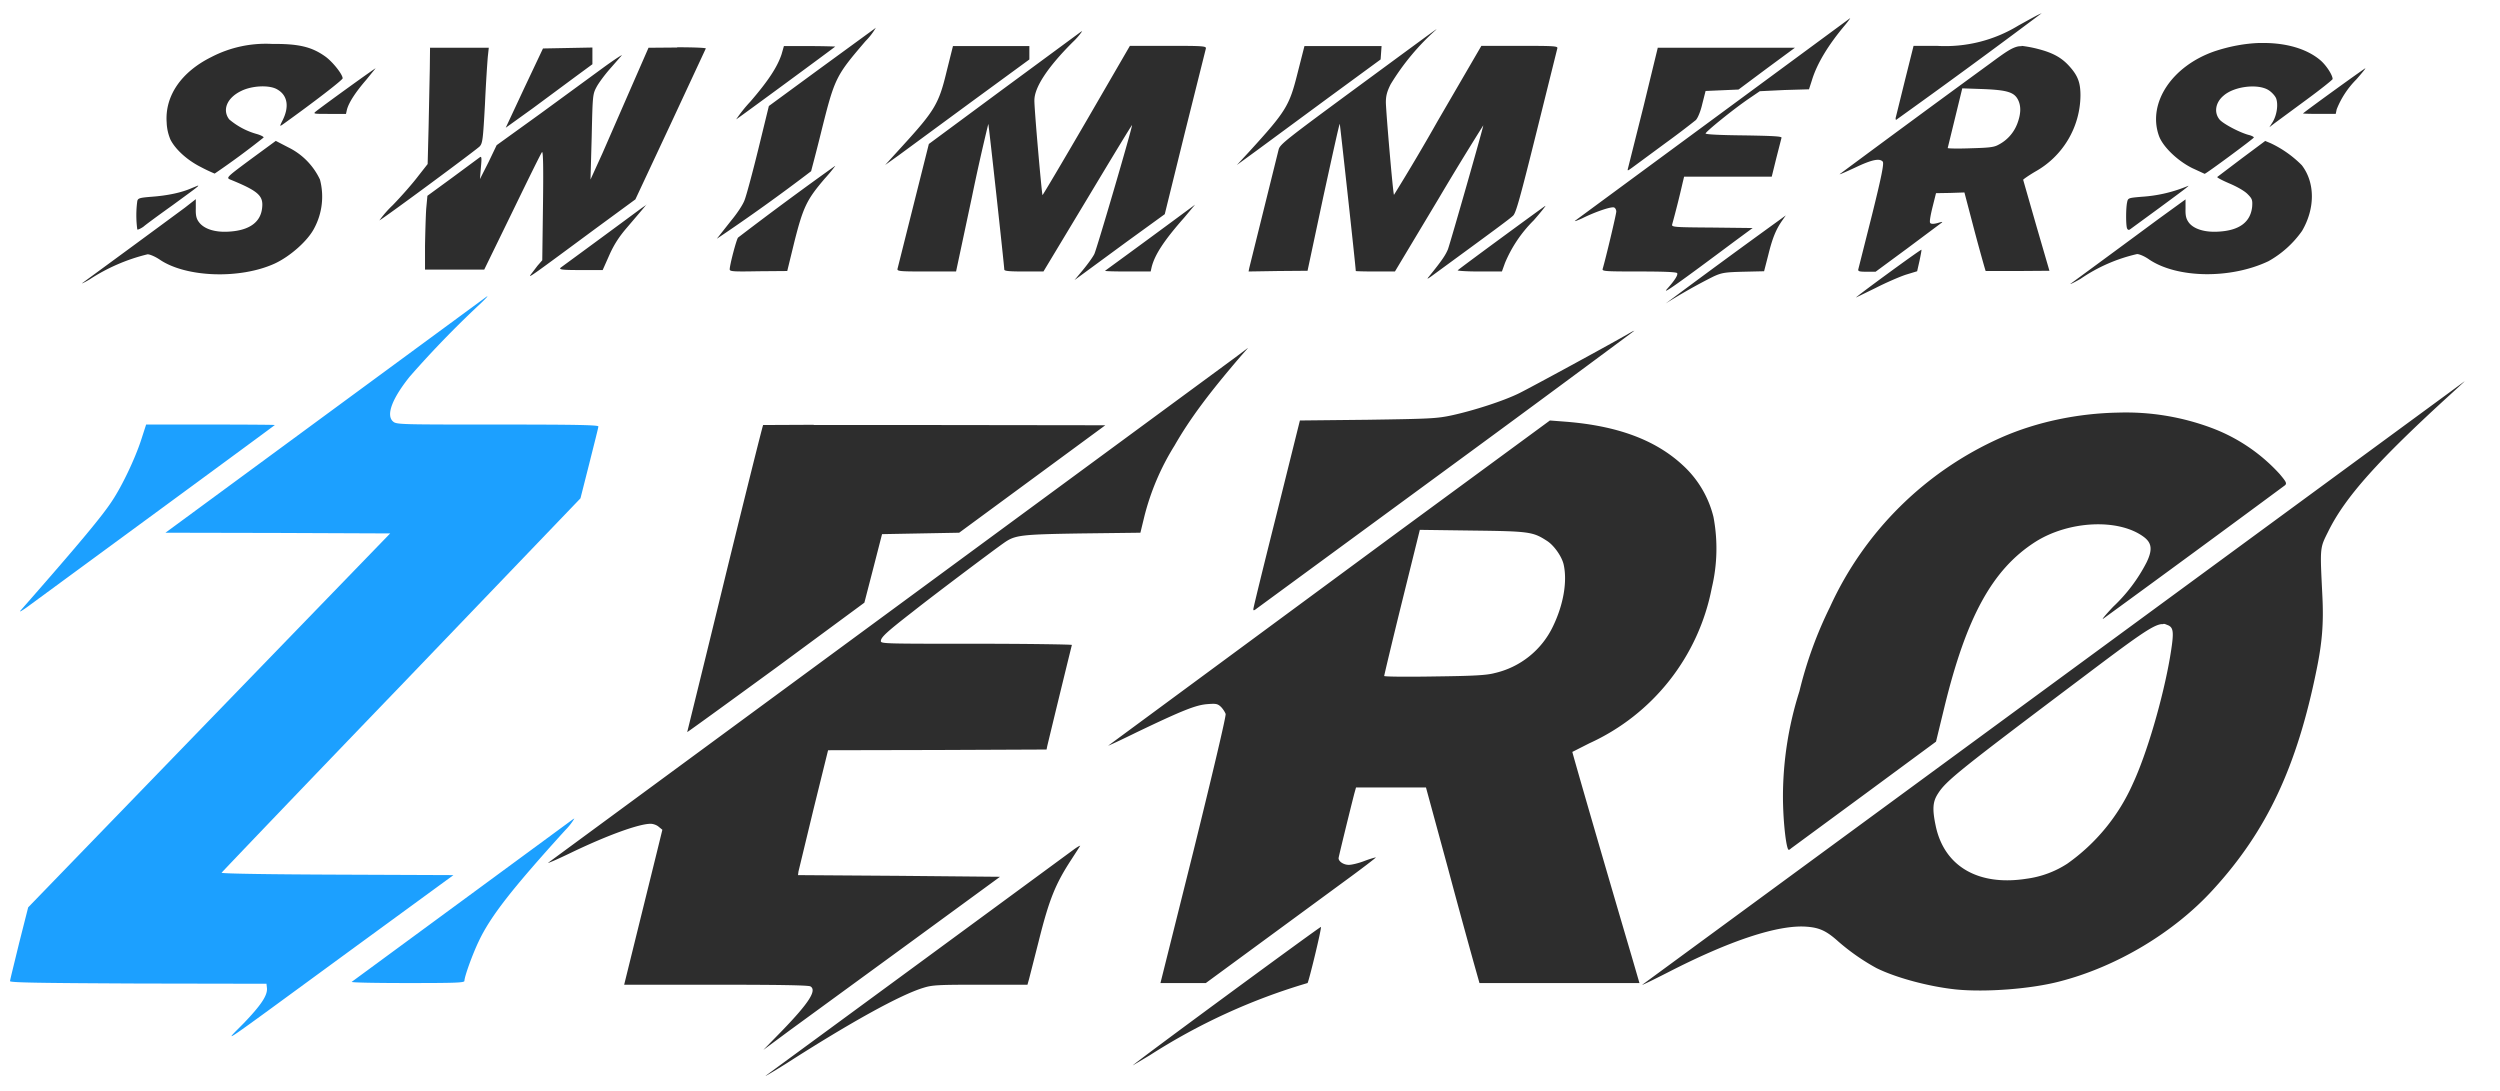 <svg width="1047" height="457" xmlns="http://www.w3.org/2000/svg"><path fill="none" d="M-1-1h1049v459H-1z"/><g><path fill="#2d2d2d" d="M855.1 5.6c-.6 0-3.3 1.5-9.8 5.1a58.7 58.7 0 01-34.2 8.5h-9.7l-3.6 14.4L794 49c-.2.6-.1 1.2.1 1.2a3401 3401 0 0061-44.7zm-80.3 2l-.1.1a287756.7 287756.7 0 01-115 84.7c-.6.5.8 0 3-1 5.2-2.6 12.1-5 13.3-4.5.5.2.9 1 .9 1.7 0 1.1-4.4 19.6-5.7 24-.3 1 .7 1.1 15.2 1.1 10 0 15.7.2 16 .7.4.8-1 3-4.3 6.7-2.3 2.6 5-2.6 28.3-20l7.6-5.6-17-.2c-15.9-.1-17-.2-16.7-1.3a412.6 412.6 0 004.4-17.5l.6-2.5H742l1.9-7.7 2.2-8.6c.2-.6-3.4-.8-15.8-1-9.9-.1-16-.4-16-.8 0-.7 11.4-10 18.3-14.7l4.4-3 10.3-.5 10.3-.3 1.2-3.7c2.1-7 6.9-14.9 13.9-23.2 1.4-1.7 2.3-2.9 2.1-2.9zm-408 4l-.5.4L343 29l-21 15.4-4.4 18c-2.4 9.8-5 19.4-5.7 21.2-.6 1.9-3.2 5.8-5.7 8.8l-6 7.6a809.2 809.2 0 0039.5-28.3c0-.1 2.1-7.8 4.4-17.2 5.5-22 6-22.8 18.4-37.3a26.9 26.9 0 004.3-5.6zm234.8.7h-.1c-.6.3-15.5 11.3-33.2 24.3-29.6 21.8-32.2 23.8-32.8 26l-12.3 49.6-.3 1.5 12.3-.2 12.4-.1 6.6-31c3.7-16.9 6.7-30.7 6.9-30.5.1.1 6.6 59.1 6.7 61.6 0 .1 3.7.2 8.2.2h8.2L602.6 83a1311 1311 0 0118.6-30.5c.2.2-13.5 48.2-14.8 51.9-1 2.4-2.4 4.6-8.1 11.6-.8 1-.5.9 1.3-.4 26.8-19.6 32.9-24.1 34.1-25.3 1.2-1.1 3-7.7 9.8-35l8.7-35c.3-1-.8-1.1-15.8-1.1h-16l-18.2 31.3a890 890 0 01-18.4 31.1c-.4-.4-3.3-34.2-3.4-38.7 0-2.8.5-4.6 2-7.6a100.5 100.5 0 0119.2-23zm-148.5.8l-.4.2-33 24.3L389 60.3l-6.4 25.5-6.7 26.7c-.3 1.1.6 1.2 12 1.2h12.5l6.6-31a858 858 0 016.9-30.8c.2.2 6.6 58.8 6.7 61 0 .6 2 .8 8.2.8h8.2l18.6-30.9c10.2-17 18.5-30.7 18.5-30.4 0 1.5-14.8 52-15.8 54-.7 1.4-2.9 4.4-4.8 6.7l-3.5 4.2 3-2.2 18.8-13.8 16-11.6 8.4-34.1 8.8-35.2c.3-1.1-.8-1.2-15.8-1.2h-16l-18.2 31.4c-10 17.2-18.3 31.2-18.4 31.1-.3-.3-3.5-36.5-3.4-39.7 0-5.4 5.5-13.8 16-24.3a29 29 0 004-4.6zM948 18h-1.8c-6.1.2-12.5 1.4-18.8 3.5-17.8 6.2-28 21.6-23.3 35.2 1.5 4.5 7.6 10.5 14 13.7l5.2 2.4c.6 0 20.6-14.8 20.6-15.2 0-.3-.8-.7-1.8-1-3.8-.9-11.2-4.8-12.6-6.6-2.4-3-1.6-7.2 1.8-10 4.5-3.9 14.3-5 18.7-2.3 1.3.8 2.7 2.3 3.2 3.4 1 2.5.4 7-1.4 10l-1.4 2.2 2.2-1.7 13.3-9.8c6-4.4 11-8.4 11-8.7 0-1.7-2.8-6-5.4-8.1-5.6-4.6-14-7-23.5-7zm-834 .4a49.4 49.4 0 00-25.5 5.5C76 30.1 69 40.1 69.8 51.3a20 20 0 001.6 7.2c2.1 4.1 7 8.6 12.8 11.5a68 68 0 005.7 2.7 335 335 0 0020.5-15.1c.1-.3-1-.9-2.6-1.4A30.4 30.4 0 0196 50c-3-3.9-1-9 5-11.9 4.6-2.3 12-2.6 15.2-.6 4.3 2.5 5 7.3 2.1 13-1.2 2.4-1.2 2.5 0 1.7 13-9.3 25.2-18.7 25.2-19.4 0-1.7-4.4-7.2-7.5-9.3-5.7-4-11.2-5.2-22.2-5.1zm214.3.9l-1 3.5c-1.8 5.3-5.5 11-13 19.7a60.8 60.8 0 00-6 7.5c.9-.5 41-30 41.5-30.5.2 0-4.6-.2-10.6-.2h-10.9zm70.8 0l-2.6 10.4c-3.3 13.8-5 16.6-18.7 31.6l-7.1 7.8 5.6-4 30.2-22.2 24.6-18v-5.6h-32zm147.2 0l-2.8 11c-3.5 14-4.7 16.1-20.5 33.4l-5 5.4 8.5-6.2 30-22.1 21.7-15.9.2-2.8.2-2.8h-32.3zm300.5 0l-1.4.1c-2.8.5-5.6 2.5-11.7 7a9615 9615 0 00-63.2 46.5c-.4.4 2.5-.9 6.4-2.7 7.1-3.4 10.3-4 11.6-2.5.6.7-.6 6.6-4.5 22.3l-5.7 22.6c-.3 1 .2 1.2 3.4 1.2h3.8l13.3-9.8L813 93.4c.8-.6.5-.6-1.5 0-1.5.4-2.7.5-3.1 0-.4-.3 0-2.8.9-6.5l1.5-6 5.9-.1 6-.2L827 97c2.4 9 4.5 16.4 4.6 16.5h13.5l13.2-.1-5.5-18.9-5.5-19.2c0-.2 2.3-1.8 5-3.4a36.9 36.9 0 0019-31.9c0-5.4-1.1-8.3-4.6-12.2-3.3-3.7-7-5.7-13.2-7.3a51.8 51.8 0 00-6.9-1.3zm-598.7.6l-10.3.2-10.4.2-7.8 16.5-7.8 16.7 11.4-8.2 18.1-13.4 6.8-5v-7zm-68 0l-.1 8.8-.5 24.4-.4 15.6-4 5.1c-2.1 2.8-6.9 8.3-10.6 12.1a45.4 45.4 0 00-5.6 6.4c2.7-1.5 40.8-29.7 42-31 1.2-1.3 1.4-2.9 2.2-17.6.4-8.9 1-17.8 1.2-20l.4-3.7H180zm514.2 0l-6 24.7-6.5 25.9c-.3 1.2-.2 1.1 1.9-.4L697.4 60a354 354 0 0012.8-9.7c.8-.8 2-3.6 2.7-6.7l1.4-5.5 6.9-.3 6.9-.3 11.8-8.8 11.8-8.7h-57.5zm-410.7 0l-12 .1-7.3 16.7-12 27.5-5 11 .5-17.9c.4-17.6.4-17.8 2.1-21 1-1.8 3.4-5 5.4-7.3l5-5.7c.8-.8-2.5 1.3-7.2 4.7l-26.8 19.6L208 60.8l-3.4 7.1L201 75l.4-4.9c.4-4.1.3-4.8-.5-4.2l-11.5 8.5L179 82l-.5 5.4c-.2 3-.4 10-.5 15.5v10h24.8l11.8-24.2c6.5-13.4 12-24.6 12.4-25 .5-.4.6 7 .4 22.3l-.3 23-2 2.3-2.9 3.8c-1 1.5.5.4 27-19.2l16.9-12.4 14.7-31.4 14.8-31.8c0-.3-5.4-.5-12-.5zm-126.3 8.7c-.3 0-20.3 14.4-24.8 17.9-1.5 1.2-1.5 1.2 5.4 1.2h7l.4-1.8c.8-3 3.6-7.3 8.1-12.5l3.9-4.8zm833.3 0c-.3 0-24 17.1-26.1 18.9-.2.1 2.8.2 6.7.2h7l.4-1.9a37 37 0 018.2-12.5c2.3-2.6 4-4.7 3.8-4.7zm-168.7 8.4l8.6.3c10 .4 13 1.3 14.6 4.4 1.4 2.7 1.3 6-.3 10.2a16.5 16.5 0 01-8 8.8c-1.8 1-4.1 1.2-11.6 1.4-5.2.2-9.5.1-9.5-.1l3.1-12.7 3-12.3zm-706.4 22l-10.5 7.7c-9.7 7.2-10.3 7.7-8.8 8.4 11.8 4.8 14.1 6.8 13.6 11.7-.5 6.2-5.3 9.7-13.9 10.2-5.8.4-10.5-1.1-12.6-4-1-1.3-1.4-2.7-1.3-5.6v-4L77.4 87a11887.5 11887.5 0 01-43 31.6c-.4.3 1-.3 3-1.5a77.8 77.8 0 0124.4-10.6c1 0 3.3 1 5.2 2.3 11 7.4 33.5 8.2 48 1.6 6.5-3 14-9.6 16.7-15a28 28 0 002.3-20.2 28.5 28.5 0 00-13.3-13.5l-5.2-2.7zm833.2 0l-9.8 7.3-10.3 7.8c-.3.2 2 1.4 5 2.7 3.1 1.3 6.3 3.1 7.6 4.4 2 2 2.2 2.5 2 5.4-.7 6.4-5.3 9.9-14 10.4-5.8.4-10.6-1.1-12.6-3.9-1-1.4-1.4-2.7-1.3-5.7v-3.9L904 91.7a11461.3 11461.3 0 01-36.8 27.1c-.6.5 1.3-.4 4.1-2a68.8 68.8 0 0123.7-10.4c1 0 3.3 1 5.1 2.3 11.8 7.9 34.1 8.2 49.9.7a42.4 42.4 0 0014.1-12.7c5.5-9.4 5.5-20.2-.1-27.5a45.9 45.9 0 00-13-9.2l-2.4-1zm-599 10.5a1513.7 1513.7 0 00-40.6 30c-.7.8-3.5 11.5-3.5 13.3 0 .9 1.5 1 12 .8l12.1-.1 3-12.3c3.7-14.6 5.2-17.6 12.7-26.4a70 70 0 004.4-5.3zm566.8 8.3l-1.5.6a59.5 59.5 0 01-18 4c-5.8.5-5.8.5-6.2 2.5-.5 2.6-.5 9.3 0 10.7.3.7.7.8 1.2.5l12.3-9c9.5-7 12.6-9.3 12.2-9.3zM83 77.7l-.3.1-2.2.9c-4.5 2-10.3 3.2-17 3.7-5 .4-5.7.6-6 1.8a44 44 0 000 11.9c.2.2 1.3-.3 2.5-1.1 1-.9 6.6-5 12.2-9 8.2-6 11-8 10.8-8.2zm187.8 8l-2.3 1.6a8756.2 8756.2 0 01-33.7 24.8c-.8.8.5 1 8.3 1h9.3l2.8-6.3c2-4.5 4.2-7.8 7.3-11.4l6.3-7.4 2-2.4zm229.7 0a5957 5957 0 01-37.7 27.7c-.1.2 4.1.3 9.4.3h9.7l.4-1.8c1.3-5.2 5.2-11.2 13.6-20.7l4.6-5.5zm146.7.5c-1.3.8-35.8 26.1-36.7 27-.4.2 3.6.5 9 .5h9.5l1.3-3.6a55 55 0 0112-17.8c3-3.4 5-6 4.9-6zm100.7 4l-3.3 2.4a3959 3959 0 00-47 34.5 233.7 233.7 0 0120-11.3c3.5-1.6 4.8-1.8 12.6-2l8.6-.2 1.8-7c1.7-6.9 3.2-10.6 5.9-14.4l1.4-2zm56.8 14.4c-.2-.3-27.4 19.6-27.4 20l8.2-4c4.5-2.3 10.3-4.8 12.8-5.6l4.6-1.4 1-4.4c.5-2.4.9-4.5.8-4.6zm-120.2 33.9s-.7.2-1.7.8c-7.7 4.5-42.1 23.2-46.6 25.4-6.5 3.2-18.9 7.2-28 9.2-6.5 1.4-9.1 1.5-35.4 1.9l-28.4.3-9.7 39c-5.4 21.5-9.8 39.4-9.8 40 0 .6.2.6.8.2l79.5-58.3a14312.3 14312.3 0 0079.3-58.5zm-162 7.3l-4.9 3.7a1727668.8 1727668.8 0 01-288 211.8c-.6.5 3.8-1.4 9.8-4.3 15-7.2 28.2-12 33.1-12 1 0 2.5.5 3.3 1.2l1.6 1.3-2.4 9.8-8 32.4-5.6 22.7h38.4c26 0 38.8.2 39.6.7 2.8 1.6-.6 6.9-11.7 18.4l-8 8.2 11.2-8.3 49.6-36.2 38.3-28-42.3-.4-42.3-.3.2-1.5 6.3-26.1 6.1-24.7 45.8-.1 45.7-.2.3-1.5a8131.4 8131.4 0 0110.3-42.3c0-.2-18-.5-40-.5-38 0-40 0-40-1.1 0-1.6 2.4-3.8 13.6-12.5 9.1-7.2 33.6-25.6 37.9-28.6 4.7-3.3 6.7-3.6 32.8-4l24.4-.3 1.7-7a104 104 0 0112.6-29.5c6.3-11 14.3-21.8 27.8-37.5l2.9-3.3zm509.5 14l-7.6 5.6-336.6 247c-.4.4 4.3-1.9 10.4-5 26.2-13.5 46.5-20.2 58.4-19.3 5.5.4 8.4 1.8 13.4 6.3a90.4 90.4 0 0015.8 11c8 4 21.9 7.8 33.5 9 12.3 1.2 31-.2 43-3.3 24-6.1 48.3-20.6 64.7-38.7 22.4-24.5 35-51.4 43.2-92 2.3-11.2 3-19.4 2.4-31-1-20.5-1.1-19.7 2.5-26.9 7.1-14.4 20.9-29.8 52-58.1l5-4.6zm-144.9 13c-16.7.3-33.9 3.8-48.9 10.4a142.1 142.1 0 00-71.8 71 169.5 169.5 0 00-12.8 35.3 146 146 0 00-6.9 44c0 8.7 1 19 2 21.8.3.8.5.8 1.4 0l31-22.8 29.7-21.9 3.5-14.4c9.2-37.8 20.1-57.7 38-69.2 14.1-9 35.2-10 45.7-2 3.2 2.5 3.5 5.3 1 10.5a68.3 68.3 0 01-14 18.6c-3.4 3.6-5.2 5.8-4 4.9a13135 13135 0 0076-55.8c.8-.8.4-1.5-2.3-4.7a73.2 73.2 0 00-28.8-19.4 102.4 102.4 0 00-38.8-6.3zm-238 3.3l-63.6 46.7a698250.7 698250.7 0 01-121.4 89.5c0 .1 5.4-2.4 12.1-5.7 18.8-9 24.5-11.3 29.3-11.7 3.7-.3 4.4-.2 5.8 1.1.9.9 1.7 2.2 2 3 .2 1-5.3 24.3-13.4 57.1L486 411.7H505l21.8-16 35.7-26.2c7.7-5.6 13.8-10.3 13.7-10.4 0-.1-2.2.5-4.6 1.4-2.5 1-5.5 1.7-6.7 1.7-2.2 0-4.3-1.4-4.3-2.8 0-.5 4.7-19.7 6.6-27.1l.7-2.5H597.2l9.2 33.8c5 18.7 10.1 37.1 11.2 41l2 7.1h67l-3.2-11c-13-44.1-25-85.7-24.9-85.8l7.1-3.6a90.3 90.3 0 0051.3-65.1 71 71 0 00.7-29.7 43.3 43.3 0 00-13-21.8c-11.4-10.5-27.3-16.4-49-18.1l-6.5-.5zm-308.3 1.8l-21.2.1c-.2.2-7.3 28.6-15.8 63.3a20286.3 20286.3 0 01-16 65.3c.2 0 17-12.2 37.3-27l36.9-27.2 3.7-14.3 3.7-14.4 16.1-.3 16.2-.3 30.6-22.5 30.6-22.5-71.6-.1h-50.5zm253.8 44l22.1.3c24 .3 25.3.5 31.3 4.4 2.9 1.9 6.2 6.6 6.9 10 1.5 7-.1 16.6-4.5 25.7a35.9 35.9 0 01-24.5 19.6c-3.3.9-8.9 1.2-25.2 1.4-11.7.2-21 .1-21-.2 0-.3 3.3-14.2 7.4-30.8l7.5-30.3zm311.3 39.4h.7l1.5.6c2.3 1.1 2.4 3.2.7 13.4-3 17.4-9.7 40.4-15.6 53a81.3 81.3 0 01-27.4 33.4 41.2 41.2 0 01-17 6.3c-20.2 3.2-34.5-5.1-38.1-22-1.5-7.1-1.3-10.2.9-13.6 3.4-5.4 8.9-9.8 61-49 22-16.6 28.8-21.5 32.5-22h.8zm-453.5 92.9c-.4 0-1.5.7-3 1.8a115795.6 115795.6 0 01-128.7 94.5c-.5.5 3.3-1.8 8.6-5.1 26.8-17.2 47.8-28.8 57.4-31.7 3.8-1.2 6.2-1.3 24-1.3h19.6l.7-2.5 4-15.7c4.4-17.6 7-24 13.8-34.4a703.2 703.2 0 003.6-5.6zm100.8 34c-.3-.2-77.6 56.6-78.8 58l7.2-4.3a255.7 255.7 0 0166-30.2c.5-.5 6-23.1 5.6-23.5z"/><path fill="#0496FF" fill-opacity=".9" d="M204.2 124l-.5.3-68.3 50.2-66.1 48.6 47 .1 47.1.2-75.8 78.3L11.8 380 8 395c-2 8.3-3.8 15.4-3.8 15.9 0 .6 11.4.8 53.7 1l53.7.1.2 1.8c.3 3-2.4 7.1-9.7 14.7-8.5 8.7-13.4 12 44-30l43.8-32-48.6-.2c-27-.1-48.6-.4-48.5-.8.2-.3 34-35.7 75.3-78.6l75-78.2 3.7-14.6c2-8 3.8-15 3.8-15.5 0-.6-8.8-.8-42.2-.8-40 0-42.3 0-43.7-1.2-3.2-2.6-.5-9.7 7-19a423 423 0 0128.4-29.4c2.7-2.5 4.2-4.1 4-4.1zm-143 53.8l-2.2 6.8c-2.6 7.8-7.9 19-12.2 25.4-4 6.1-13 17-38.2 45.7-.8.9.8 0 3.5-2 11.3-8.3 102.8-75.4 103-75.7.2-.1-11.9-.2-26.8-.2h-27zm179.4 165l-.5.2a210543 210543 0 01-92.8 68.2c-.4.3 10 .5 23.3.5 19.8 0 23.9-.1 23.9-.9 0-1.8 3.4-11.2 6-16.6 4.9-10.4 13.8-21.8 36.3-46.6a24.2 24.2 0 003.8-4.9z"/></g></svg>
